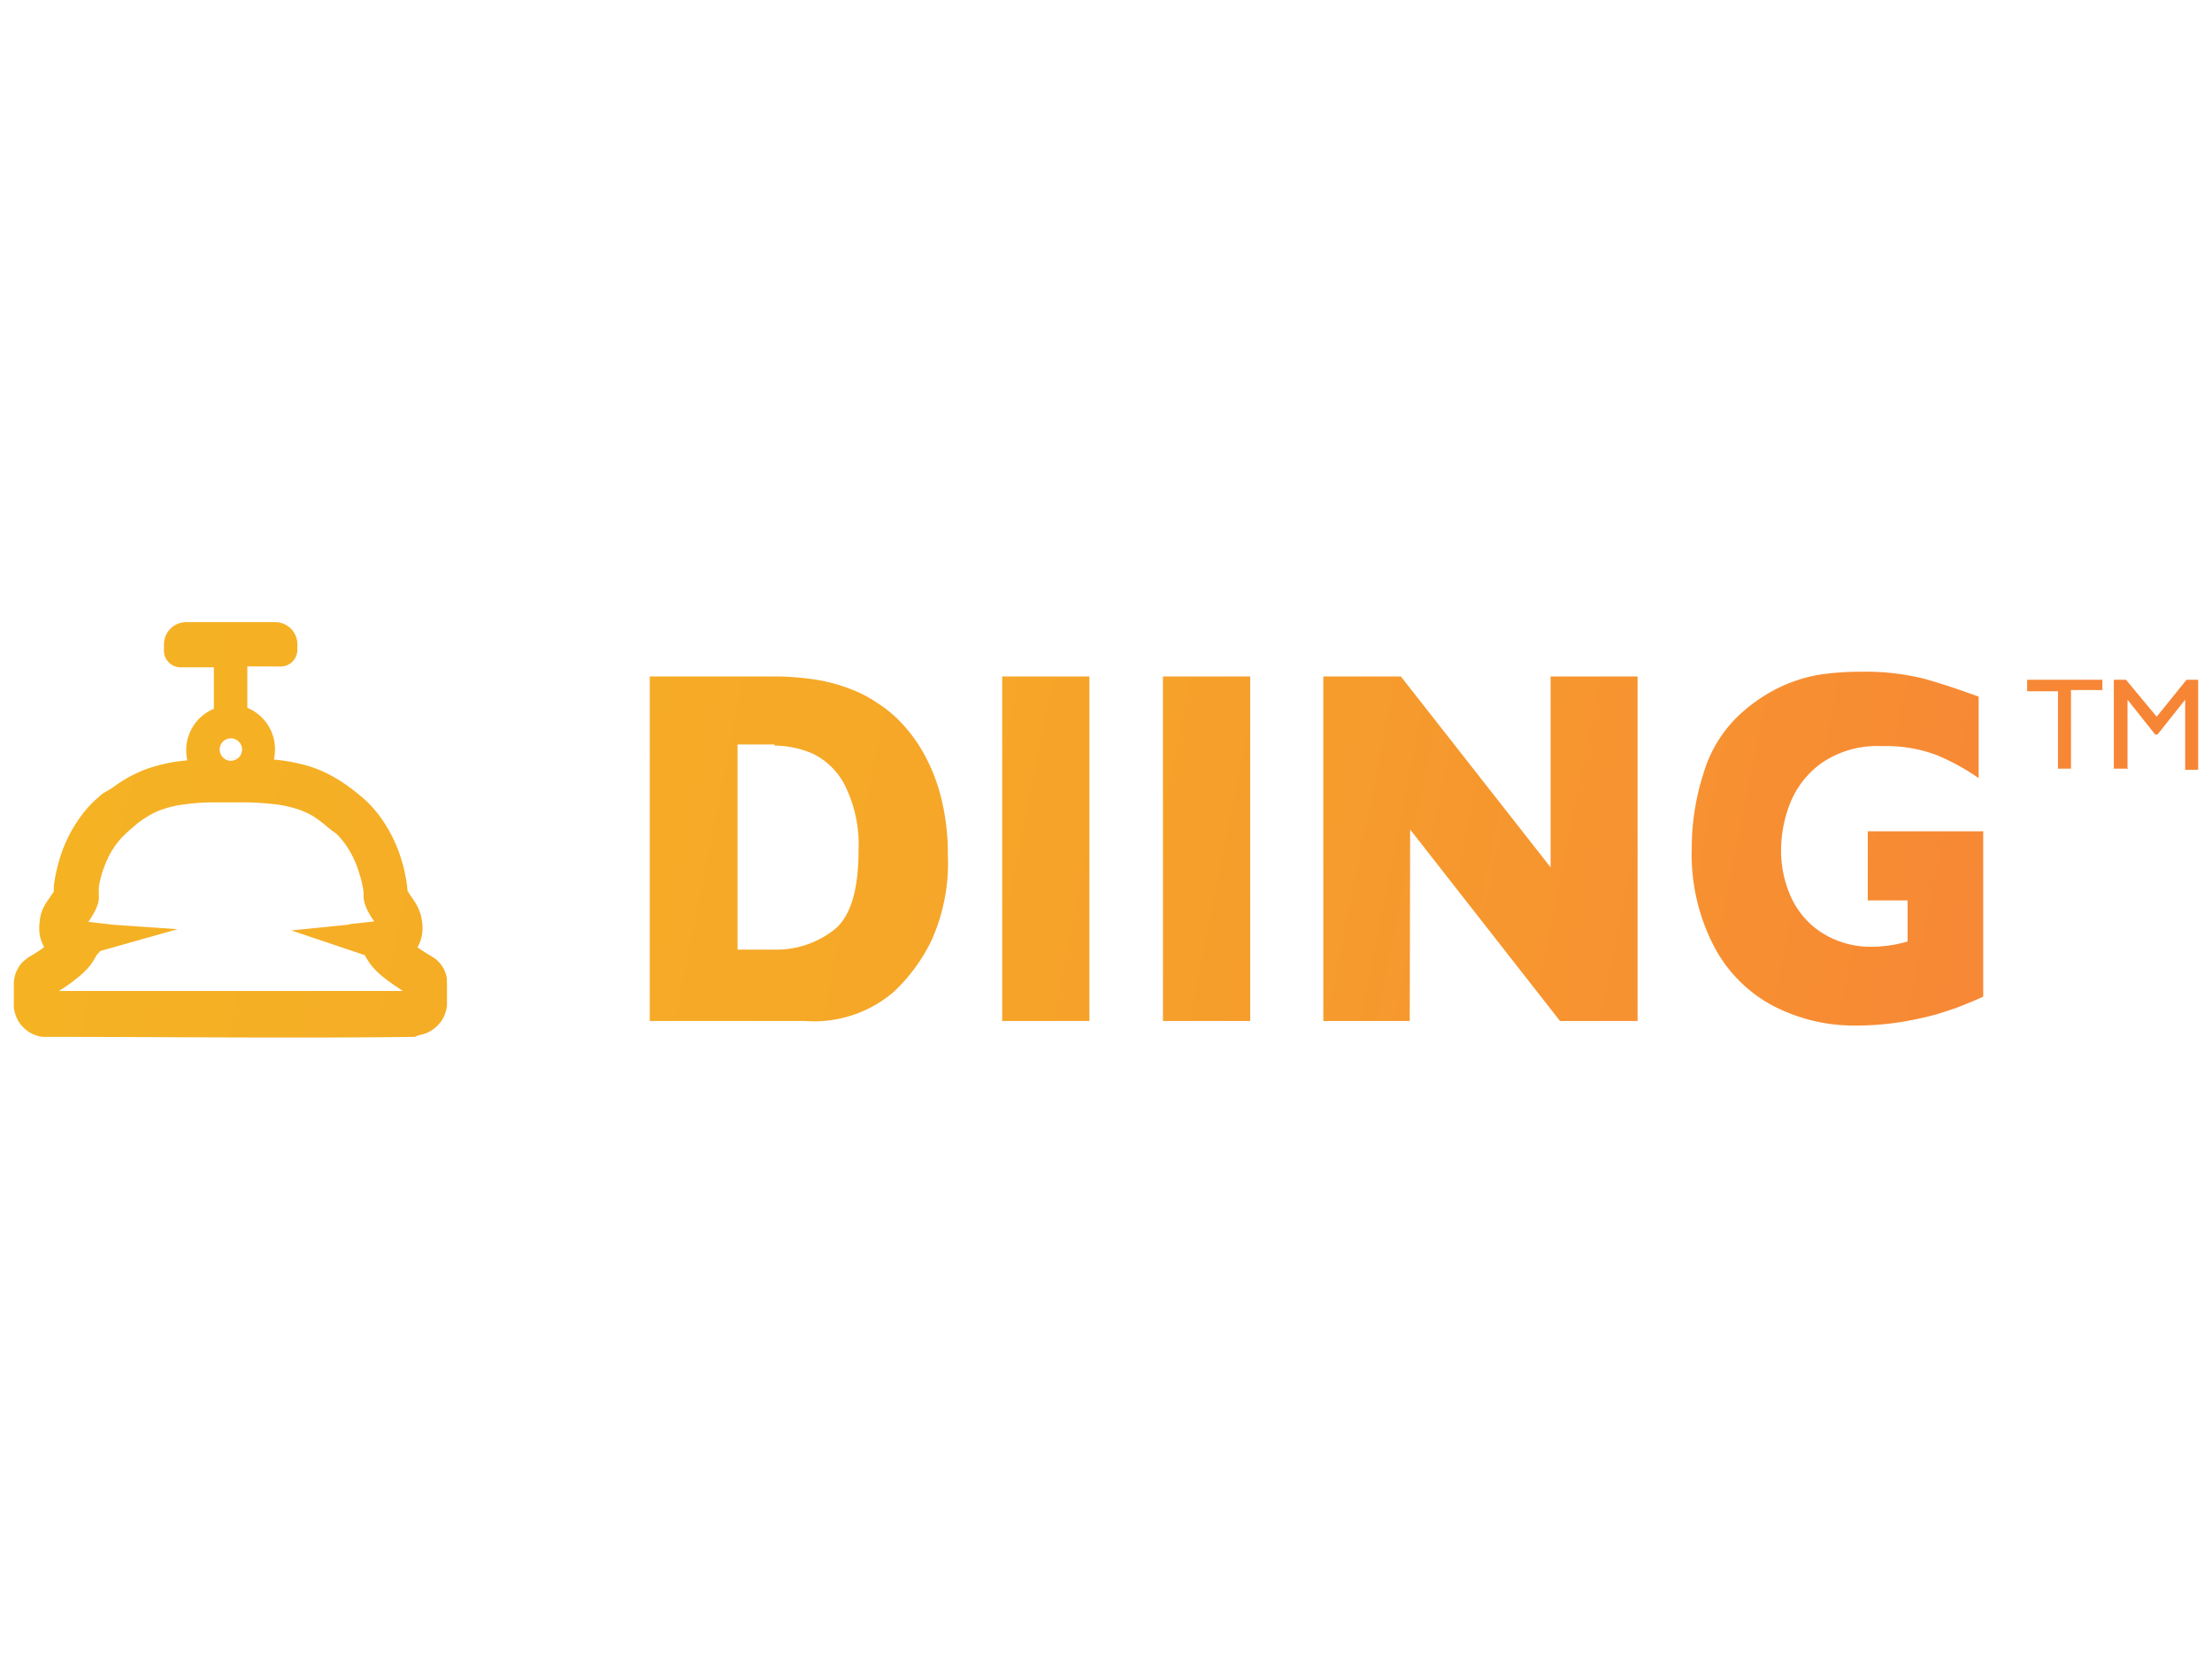 <svg xmlns="http://www.w3.org/2000/svg" xmlns:xlink="http://www.w3.org/1999/xlink" viewBox="0 0 160 120"><defs><style>.cls-1{fill:url(#未命名漸層_8);}</style><linearGradient id="未命名漸層_8" x1="-588.48" y1="641.22" x2="-588.3" y2="641.22" gradientTransform="matrix(774.65, 111.79, 111.79, -774.65, 384186.29, 562561.3)" gradientUnits="userSpaceOnUse"><stop offset="0" stop-color="#f5b323"/><stop offset="0.46" stop-color="#f6a628"/><stop offset="1" stop-color="#f78536"/></linearGradient></defs><title>diing</title><g id="Gold"><path id="Diing" class="cls-1" d="M17.89,48.2v3a3.23,3.23,0,0,1,2,3,3.65,3.65,0,0,1-.08.74,13.16,13.16,0,0,1,2.4.44c.25.07.5.16.74.25a9.82,9.82,0,0,1,1.38.68,12.31,12.31,0,0,1,1.34.93l.42.34c.15.12.29.25.43.38a8.48,8.48,0,0,1,.85.95,10.34,10.34,0,0,1,1.75,3.57,8.08,8.08,0,0,1,.2.85,9,9,0,0,1,.15,1v.1a.41.41,0,0,0,.07.11c.1.17.21.32.32.48l.11.16a3.48,3.48,0,0,1,.39.77,2.38,2.38,0,0,1,.14.54A3,3,0,0,1,30.43,68a2.25,2.25,0,0,1-.24.52l0,0c.36.25.73.48,1.11.71l0,0,.13.08a1.74,1.74,0,0,1,.22.18,2.19,2.19,0,0,1,.61,1,2.29,2.29,0,0,1,.07.36.81.81,0,0,0,0,.15c0,.5,0,1,0,1.51,0,.08,0,.16,0,.24a2.4,2.4,0,0,1-.12.53,2.29,2.29,0,0,1-.55.89,2.6,2.6,0,0,1-.8.55,3,3,0,0,1-.57.16L30,75c-8.87.11-17.75,0-26.62,0l-.29,0a2.36,2.36,0,0,1-.46-.1,2.27,2.27,0,0,1-.76-.42,2.31,2.31,0,0,1-.72-1A2.74,2.74,0,0,1,1,72.88a1.94,1.94,0,0,1,0-.24V71.12a2,2,0,0,1,.05-.42,2.28,2.28,0,0,1,.54-1.06,2,2,0,0,1,.27-.24L2,69.28l.34-.2c.28-.17.56-.35.83-.55h0l0,0,0-.08a1.09,1.09,0,0,1-.08-.15,3.12,3.12,0,0,1-.15-.39,3,3,0,0,1-.06-1.29A2.61,2.61,0,0,1,3,66a3.6,3.6,0,0,1,.44-.85l.35-.51.1-.15h0c0-.05,0-.11,0-.17a1.49,1.49,0,0,0,0-.21,12,12,0,0,1,.43-2,10,10,0,0,1,1.91-3.55,7,7,0,0,1,.65-.68c.19-.17.38-.34.58-.5L8.11,57a10.32,10.32,0,0,1,1.12-.74,9.82,9.82,0,0,1,1.27-.6A11.77,11.77,0,0,1,13.55,55a3.47,3.47,0,0,1-.08-.73,3.23,3.23,0,0,1,2-3v-3H13.06A1.21,1.21,0,0,1,11.86,47v-.4A1.61,1.61,0,0,1,13.46,45h6.45a1.61,1.61,0,0,1,1.6,1.61V47a1.21,1.21,0,0,1-1.2,1.21ZM143.45,72.09c-.45.21-.84.37-1.16.5s-.63.26-.93.36-.73.25-1.29.42a24.69,24.69,0,0,1-2.86.6,20.75,20.75,0,0,1-3,.21,12.69,12.69,0,0,1-5.89-1.39,10.23,10.23,0,0,1-4.32-4.3,14.4,14.4,0,0,1-1.63-7.15,17.61,17.61,0,0,1,.84-5.37,9.51,9.51,0,0,1,2.56-4.22,11.81,11.81,0,0,1,2.88-2,11,11,0,0,1,2.85-.93,19.06,19.06,0,0,1,3.06-.23,17.54,17.54,0,0,1,4.56.49c1.2.33,2.52.77,4,1.31v5.89a16.61,16.61,0,0,0-3-1.65,10.37,10.37,0,0,0-4-.66,7.1,7.1,0,0,0-4.37,1.23,6.56,6.56,0,0,0-2.28,2.94,9.33,9.33,0,0,0-.64,3.31,8.11,8.11,0,0,0,.74,3.48,6,6,0,0,0,2.23,2.55,6.55,6.55,0,0,0,3.61,1,9.31,9.31,0,0,0,2.57-.38V65.13H135.1v-5h8.35v12ZM58.34,73.85H47V48.93h8.7a20.16,20.16,0,0,1,3.36.24,12.2,12.2,0,0,1,2.51.69,9,9,0,0,1,1.91,1A9.54,9.54,0,0,1,64.92,52a11,11,0,0,1,1.88,2.47,13.13,13.13,0,0,1,1.29,3.29,16.75,16.75,0,0,1,.47,4.06A13.69,13.69,0,0,1,67.39,68a12.69,12.69,0,0,1-2.76,3.76,8.87,8.87,0,0,1-6.29,2.1Zm20.46,0H72.49V48.93H78.8Zm11.63,0H84.12V48.93h6.31Zm11.54,0H95.72V48.93h5.61l10.83,13.81V48.93h6.29V73.85h-5.61L102,60Zm-76.73-7v0l1.83-.2-.15-.23a3.68,3.68,0,0,1-.24-.39,3.29,3.29,0,0,1-.33-.8,2.11,2.11,0,0,1-.05-.35c0-.08,0-.15,0-.23a.57.57,0,0,0,0-.13A7.49,7.49,0,0,0,26,63.21,7.09,7.09,0,0,0,24.93,61a5.17,5.17,0,0,0-.62-.71L24,60.07l-.35-.28A8.4,8.4,0,0,0,22.59,59a6.24,6.24,0,0,0-.91-.42,8.58,8.58,0,0,0-1.82-.41c-.63-.07-1.26-.11-1.89-.13H15.25c-.63,0-1.27.06-1.9.14a7.57,7.57,0,0,0-1.75.42,4.63,4.63,0,0,0-.78.37,8.22,8.22,0,0,0-.87.58L9.43,60l-.3.26-.33.33A6.45,6.45,0,0,0,8,61.69a8.3,8.3,0,0,0-.61,1.44,8.9,8.9,0,0,0-.24,1c0,.12,0,.23,0,.34a1.53,1.53,0,0,0,0,.3v.06c0,.08,0,.1,0,.18a1.91,1.91,0,0,1-.06.33,3.62,3.62,0,0,1-.34.78,6.65,6.65,0,0,1-.36.56l1.82.21,4.64.32-5.6,1.58L7,69.07l-.11.19a4.16,4.16,0,0,1-.41.62q-.13.16-.27.3a5.17,5.17,0,0,1-.55.5,12.25,12.25,0,0,1-1.32.95l-.08.05-.06,0v0H29.15v0l-.22-.14-.26-.18a11.09,11.09,0,0,1-1.17-.87,5.54,5.54,0,0,1-.63-.65,4.55,4.55,0,0,1-.48-.75l0,0-5.32-1.79,4.19-.42Zm30.8-13H53.35V68.69H56a6.78,6.78,0,0,0,4.29-1.4c1.21-.93,1.81-2.86,1.81-5.77a9.58,9.58,0,0,0-1-4.74,5.11,5.11,0,0,0-2.34-2.28A7.18,7.18,0,0,0,56,53.93Zm96-3.94H149.8v5.69h-.94V50h-2.23v-.83h5.44V50Zm1.79,5.69h-.93V49.17h.88L156,51.84l2.16-2.67H159v6.51h-.94V50.61l-2,2.52h-.17l-2-2.52v5.07ZM16.19,54.86a.8.8,0,0,0,.5.17.84.84,0,0,0,.49-.16Zm1,0a.81.81,0,1,0-1.3-.64.78.78,0,0,0,.31.63Z"/></g></svg>